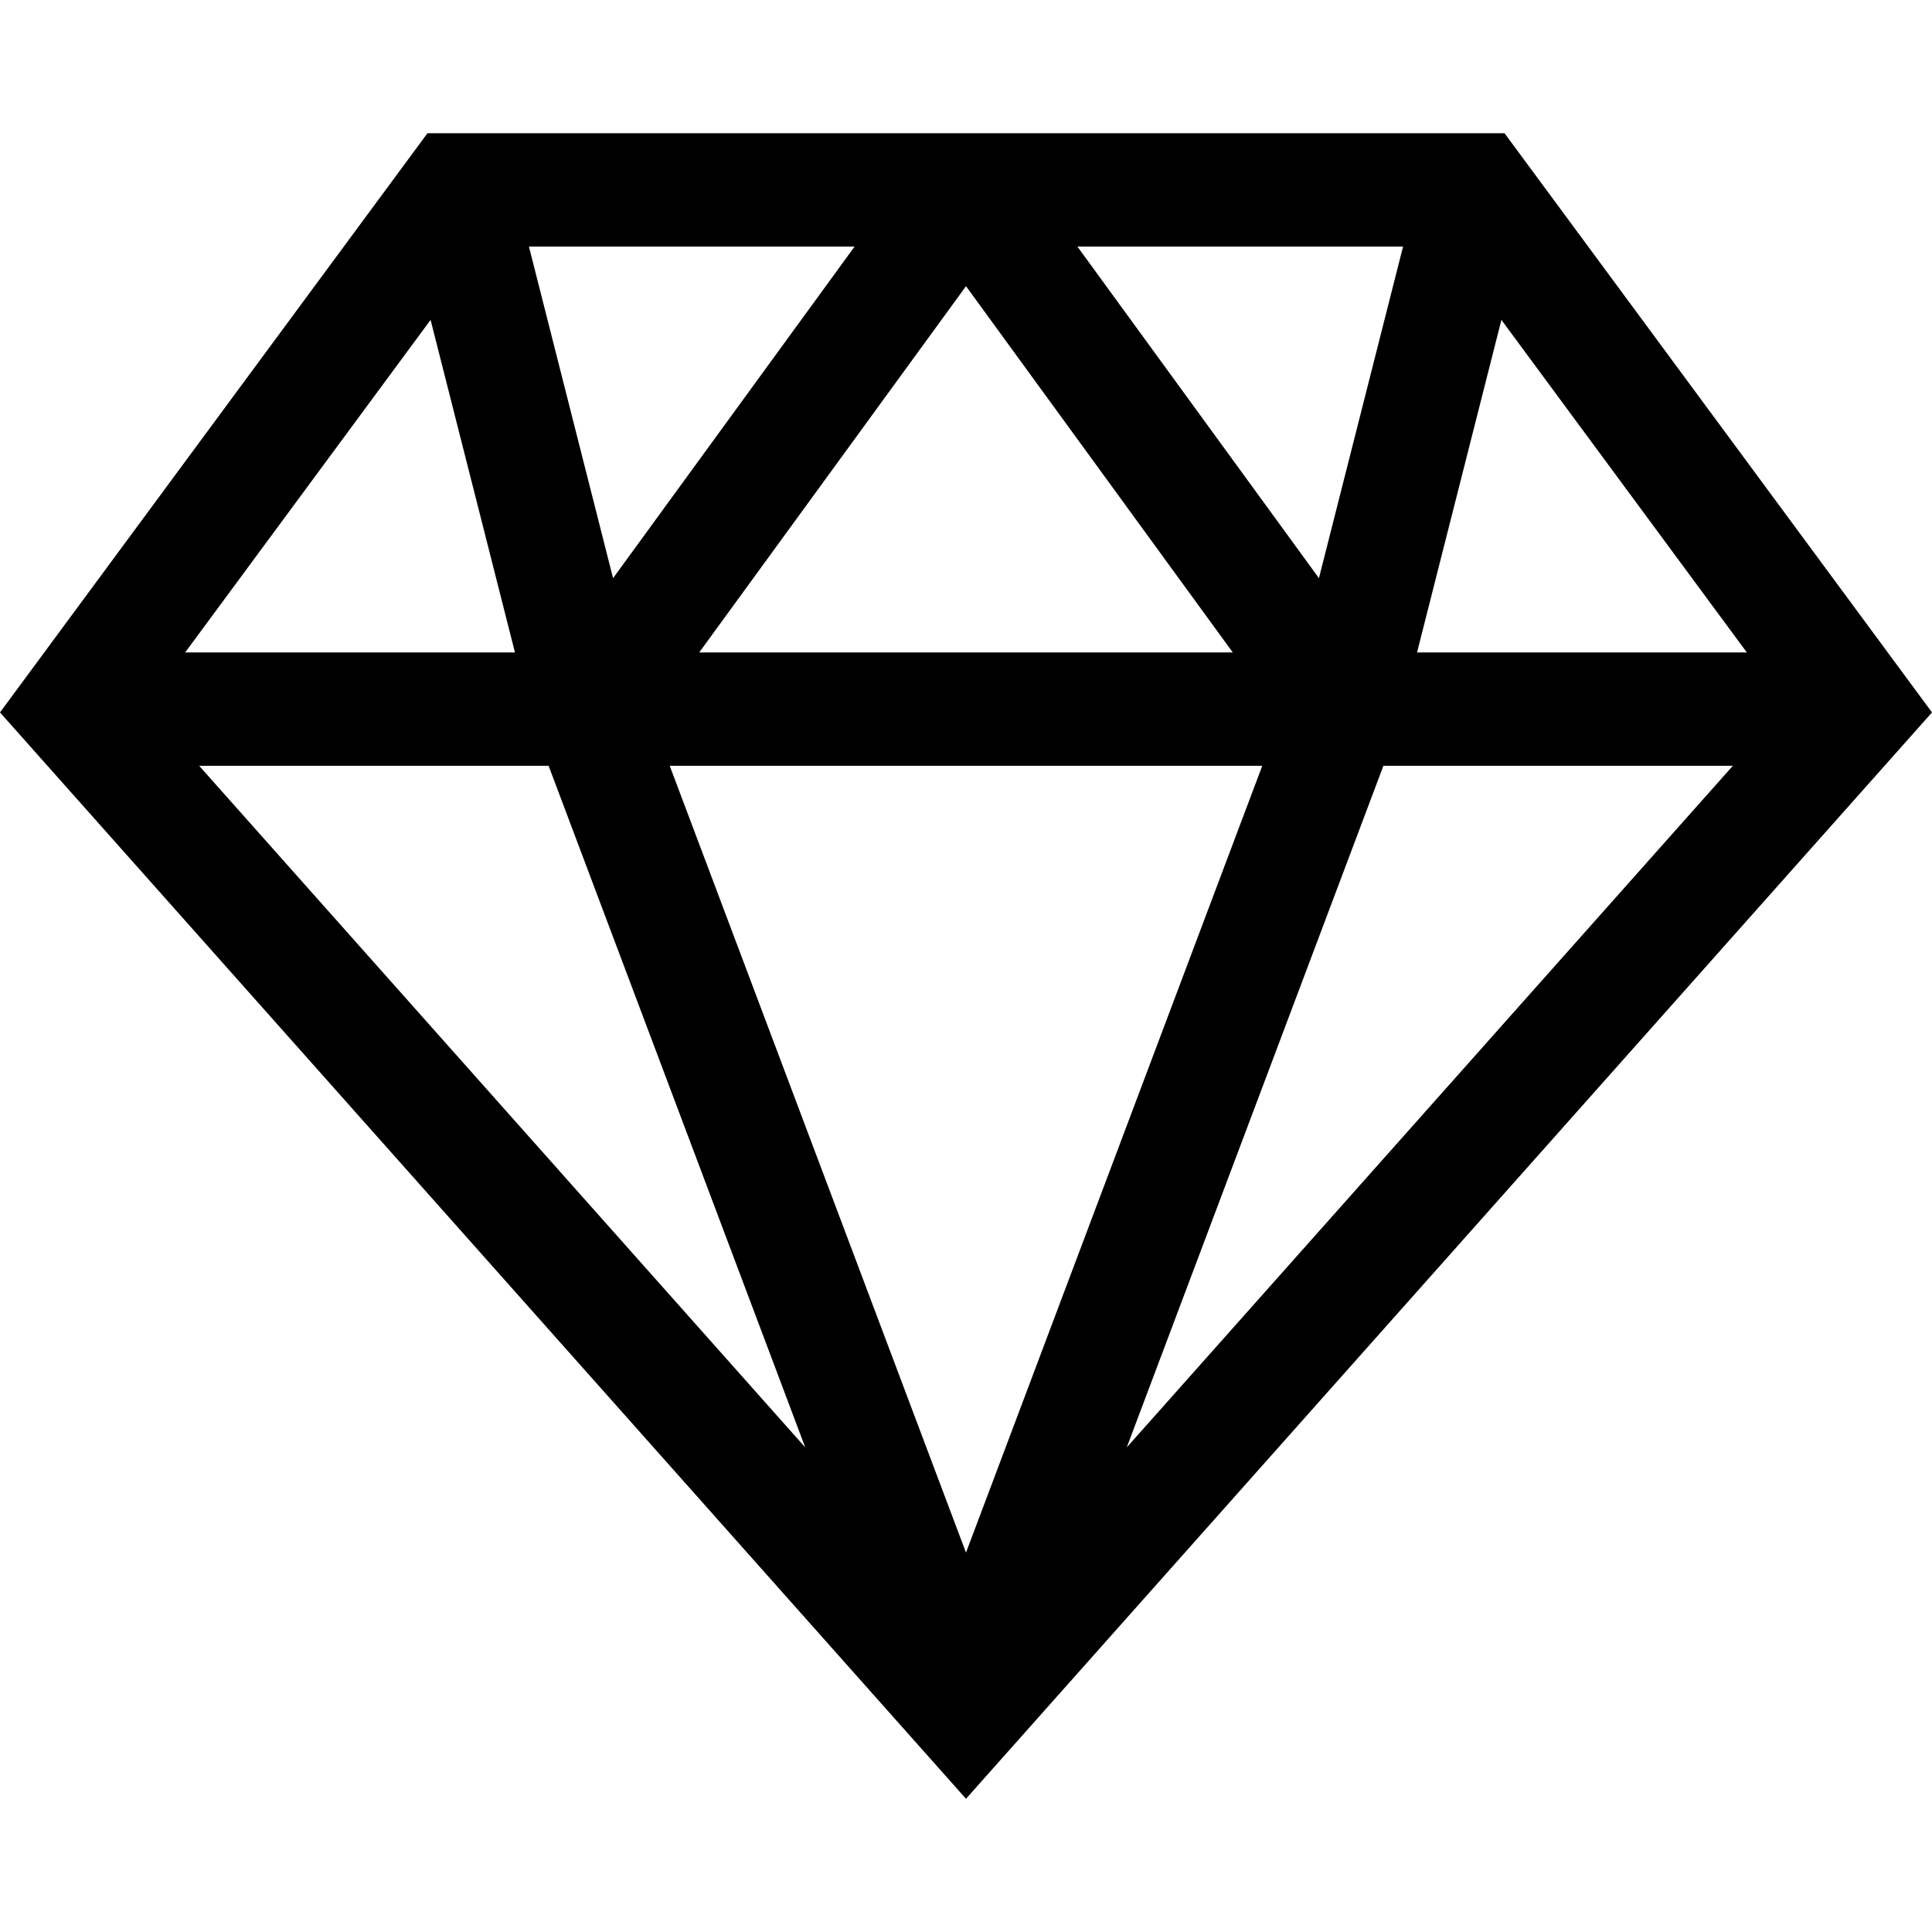 <svg version="1.1" id="Capa_1" xmlns="http://www.w3.org/2000/svg" x="0" y="0" viewBox="0 0 512.001 512.001" xml:space="preserve"><path d="M398.716 35.304H113.284L0 188.802l256 287.895 256.001-287.895L398.716 35.304zm-.826 49.472l65.038 88.124H375.53l22.36-88.124zm-26.065-19.429L349.53 153.22l-64.004-87.873h86.299zm-45.128 107.554H185.304L256 75.841l70.697 97.06zM226.475 65.347L162.47 153.22l-22.296-87.873h86.301zM114.111 84.776l22.36 88.124H49.073l65.038-88.124zM52.777 202.943h92.607l68.014 180.633L52.777 202.943zm203.222 208.521l-78.515-208.52h157.03l-78.515 208.52zm42.604-27.888l68.014-180.633h92.608L298.603 383.576z"/></svg>